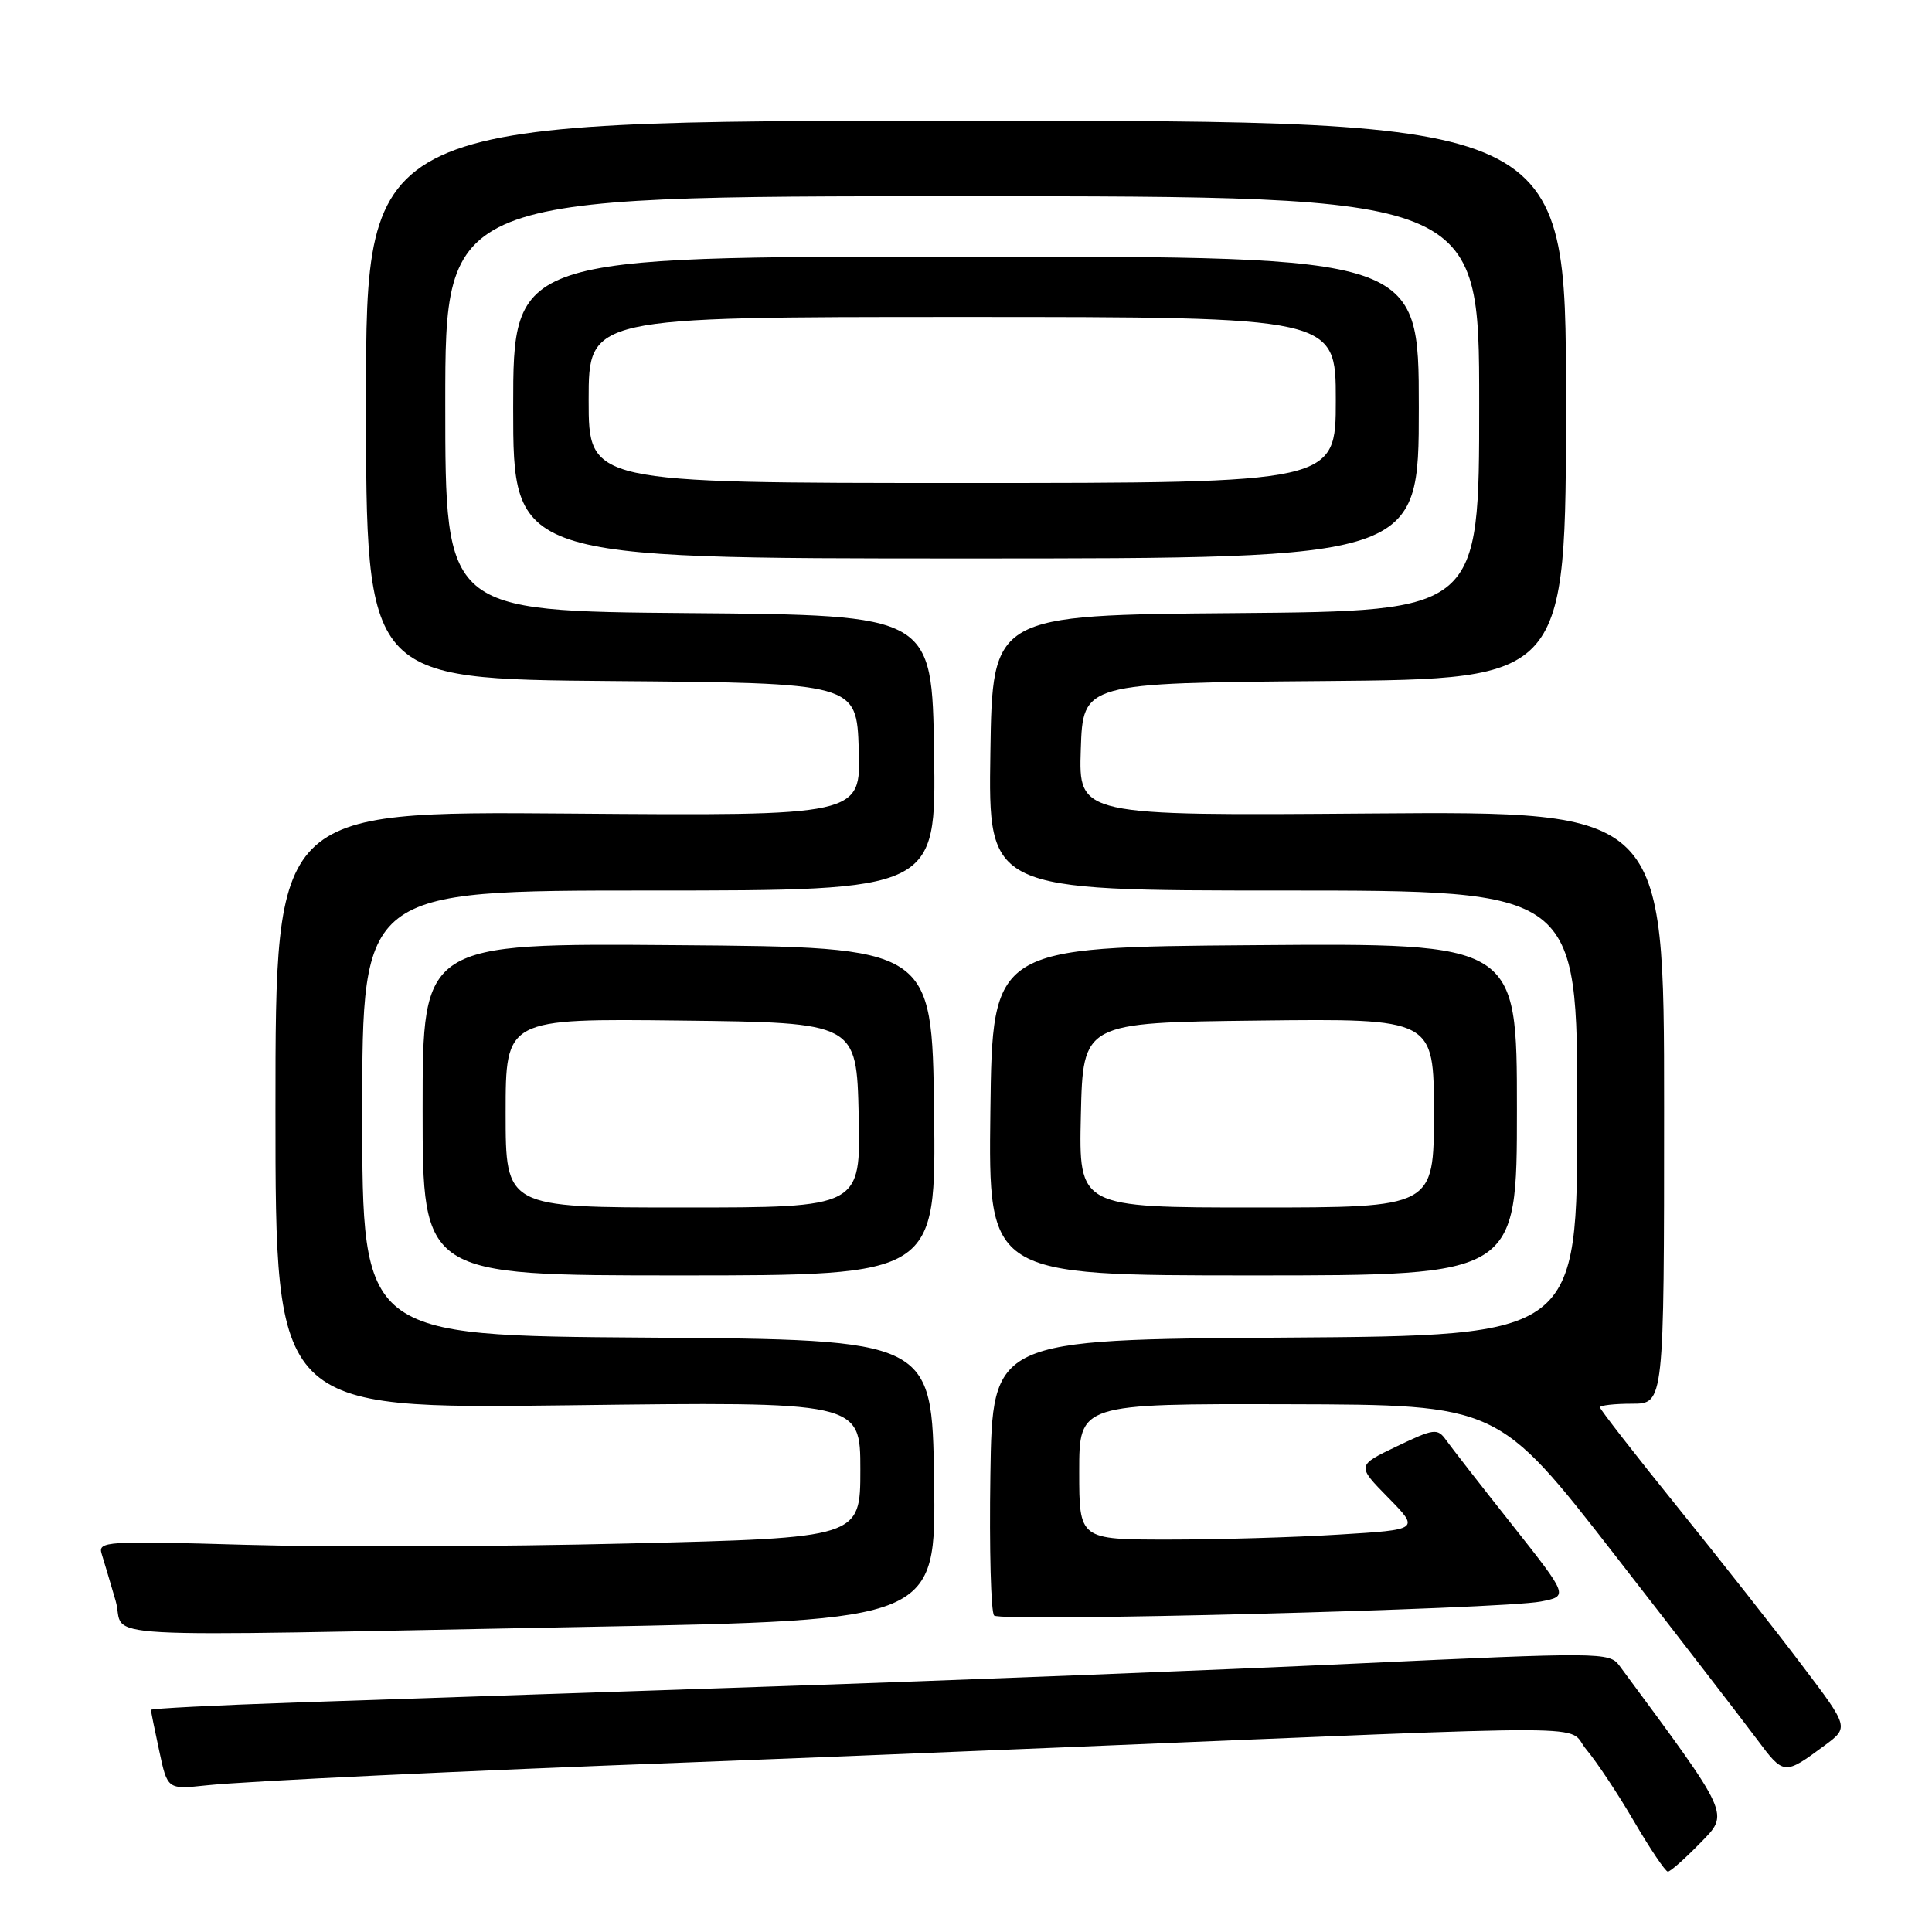 <?xml version="1.0" encoding="UTF-8" standalone="no"?>
<!DOCTYPE svg PUBLIC "-//W3C//DTD SVG 1.1//EN" "http://www.w3.org/Graphics/SVG/1.1/DTD/svg11.dtd" >
<svg xmlns="http://www.w3.org/2000/svg" xmlns:xlink="http://www.w3.org/1999/xlink" version="1.1" viewBox="0 0 256 256">
 <g >
 <path fill="currentColor"
d=" M 225.25 244.25 C 229.18 240.22 229.46 240.84 214.56 220.68 C 213.26 218.93 211.96 218.92 179.86 220.42 C 161.51 221.28 126.70 222.65 102.50 223.46 C 78.30 224.27 49.84 225.23 39.25 225.59 C 28.66 225.95 20.00 226.39 20.00 226.57 C 20.00 226.75 20.49 229.20 21.10 232.01 C 22.19 237.12 22.19 237.12 27.35 236.57 C 32.41 236.02 61.92 234.62 91.50 233.52 C 99.75 233.21 122.03 232.32 141.00 231.53 C 214.77 228.48 207.36 228.45 210.19 231.81 C 211.56 233.44 214.42 237.74 216.54 241.38 C 218.67 245.02 220.68 248.00 221.00 248.00 C 221.33 248.00 223.24 246.31 225.25 244.25 Z  M 241.75 231.30 C 245.01 228.89 245.01 228.89 238.81 220.70 C 235.41 216.19 227.98 206.75 222.31 199.73 C 216.64 192.71 212.00 186.74 212.00 186.48 C 212.00 186.22 213.91 186.00 216.25 186.00 C 220.50 186.00 220.50 186.00 220.50 146.75 C 220.50 107.50 220.50 107.50 181.71 107.79 C 142.92 108.09 142.92 108.09 143.21 99.29 C 143.50 90.50 143.50 90.50 175.50 90.24 C 207.50 89.97 207.50 89.97 207.50 52.99 C 207.50 16.00 207.50 16.00 128.00 16.00 C 48.50 16.00 48.50 16.00 48.50 52.99 C 48.50 89.97 48.50 89.97 81.00 90.24 C 113.50 90.50 113.50 90.50 113.79 99.30 C 114.08 108.11 114.08 108.11 75.29 107.80 C 36.50 107.50 36.50 107.50 36.50 147.10 C 36.50 186.69 36.50 186.69 75.25 186.21 C 114.00 185.72 114.00 185.72 114.00 194.74 C 114.00 203.77 114.00 203.77 83.25 204.52 C 66.34 204.94 43.59 205.02 32.70 204.70 C 13.97 204.16 12.94 204.22 13.48 205.92 C 13.79 206.91 14.62 209.70 15.32 212.11 C 16.82 217.29 9.17 216.86 77.77 215.57 C 124.04 214.70 124.04 214.70 123.77 196.10 C 123.50 177.50 123.50 177.50 85.75 177.24 C 48.00 176.98 48.00 176.98 48.00 147.49 C 48.00 118.00 48.00 118.00 86.02 118.00 C 124.05 118.00 124.05 118.00 123.77 99.75 C 123.50 81.50 123.50 81.50 91.25 81.24 C 59.00 80.97 59.00 80.97 59.00 53.49 C 59.00 26.00 59.00 26.00 127.50 26.00 C 196.00 26.00 196.00 26.00 196.00 53.49 C 196.00 80.97 196.00 80.97 163.75 81.24 C 131.50 81.50 131.50 81.50 131.23 99.75 C 130.95 118.00 130.95 118.00 169.98 118.00 C 209.00 118.00 209.00 118.00 209.00 147.49 C 209.00 176.98 209.00 176.98 170.25 177.24 C 131.50 177.50 131.50 177.50 131.23 195.43 C 131.08 205.29 131.30 213.68 131.73 214.07 C 132.65 214.94 198.90 213.23 204.17 212.21 C 207.84 211.50 207.84 211.50 200.33 202.00 C 196.19 196.78 192.27 191.74 191.60 190.80 C 190.47 189.23 190.00 189.29 185.08 191.65 C 179.77 194.19 179.77 194.19 183.94 198.44 C 188.11 202.69 188.11 202.69 177.40 203.34 C 171.51 203.71 161.36 204.00 154.84 204.00 C 143.00 204.00 143.00 204.00 143.00 195.00 C 143.00 186.00 143.00 186.00 170.75 186.07 C 198.50 186.14 198.50 186.14 214.00 206.08 C 222.53 217.05 231.00 228.04 232.84 230.51 C 236.36 235.23 236.43 235.24 241.75 231.30 Z  M 123.77 147.25 C 123.50 125.50 123.50 125.50 89.75 125.24 C 56.00 124.97 56.00 124.97 56.00 146.99 C 56.00 169.00 56.00 169.00 90.02 169.00 C 124.04 169.00 124.04 169.00 123.77 147.25 Z  M 201.00 146.99 C 201.00 124.97 201.00 124.97 166.25 125.24 C 131.50 125.50 131.50 125.50 131.23 147.25 C 130.96 169.00 130.96 169.00 165.98 169.00 C 201.00 169.00 201.00 169.00 201.00 146.99 Z  M 188.00 54.00 C 188.00 34.00 188.00 34.00 128.00 34.00 C 68.00 34.00 68.00 34.00 68.00 54.00 C 68.00 74.00 68.00 74.00 128.00 74.00 C 188.00 74.00 188.00 74.00 188.00 54.00 Z  M 67.00 147.48 C 67.00 134.96 67.00 134.96 90.25 135.23 C 113.50 135.50 113.50 135.50 113.78 147.75 C 114.06 160.00 114.06 160.00 90.53 160.00 C 67.00 160.00 67.00 160.00 67.00 147.48 Z  M 143.22 147.75 C 143.50 135.50 143.50 135.50 166.75 135.23 C 190.00 134.96 190.00 134.96 190.00 147.48 C 190.00 160.00 190.00 160.00 166.47 160.00 C 142.94 160.00 142.94 160.00 143.22 147.75 Z  M 78.00 53.00 C 78.00 42.00 78.00 42.00 127.50 42.00 C 177.00 42.00 177.00 42.00 177.00 53.00 C 177.00 64.00 177.00 64.00 127.50 64.00 C 78.00 64.00 78.00 64.00 78.00 53.00 Z "/>
</g>
</svg>